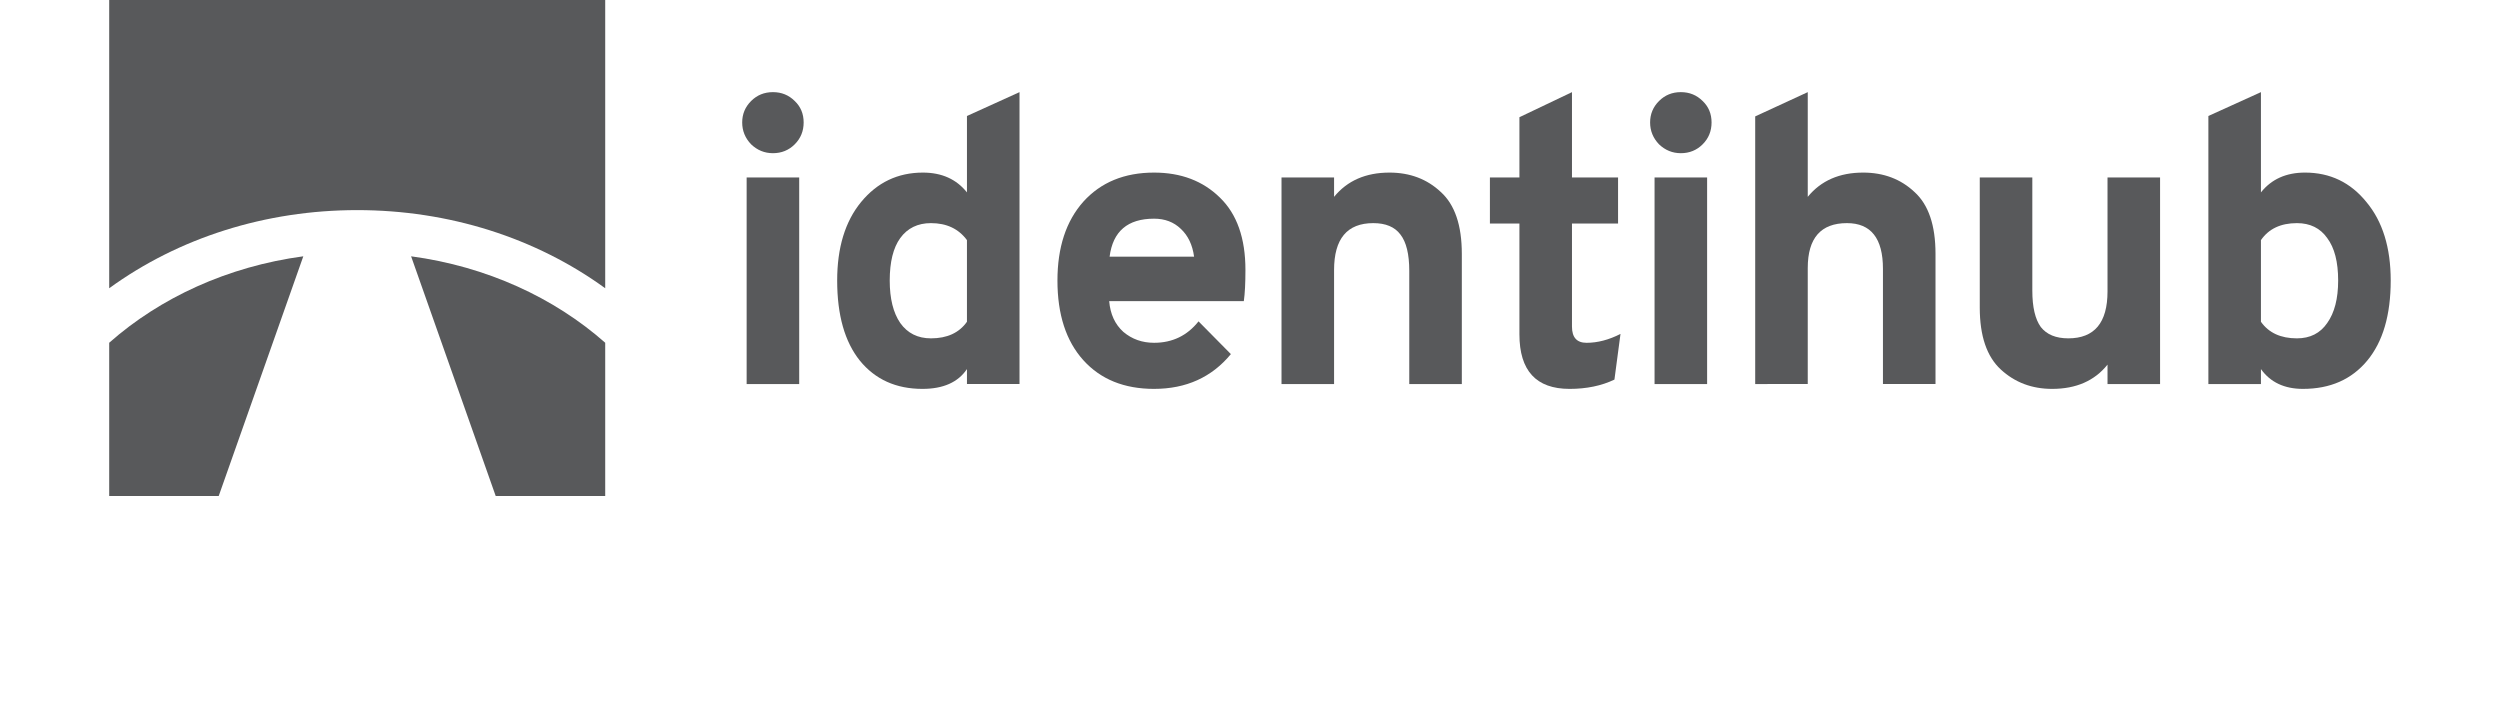 <?xml version="1.0" encoding="UTF-8" standalone="no"?>
<!-- Created with Inkscape (http://www.inkscape.org/) -->

<svg
   xmlns:dc="http://purl.org/dc/elements/1.1/"
   xmlns:cc="http://creativecommons.org/ns#"
   xmlns:rdf="http://www.w3.org/1999/02/22-rdf-syntax-ns#"
   xmlns:svg="http://www.w3.org/2000/svg"
   xmlns="http://www.w3.org/2000/svg"
   xmlns:sodipodi="http://sodipodi.sourceforge.net/DTD/sodipodi-0.dtd"
   xmlns:inkscape="http://www.inkscape.org/namespaces/inkscape"
   width="125.903"
   height="35.981"
   viewBox="0 0 33.312 9.52"
   version="1.1"
   id="svg8"
   inkscape:version="0.92.2 (5c3e80d, 2017-08-06)"
   sodipodi:docname="header-logo.svg">
  <defs
     id="defs2" />
  <sodipodi:namedview
     id="base"
     pagecolor="#ffffff"
     bordercolor="#666666"
     borderopacity="1.0"
     inkscape:pageopacity="0.0"
     inkscape:pageshadow="2"
     inkscape:zoom="2.8284271"
     inkscape:cx="40.035819"
     inkscape:cy="7.2400736"
     inkscape:document-units="mm"
     inkscape:current-layer="text932"
     inkscape:document-rotation="0"
     showgrid="false"
     borderlayer="true"
     inkscape:showpageshadow="false"
     units="px"
     inkscape:pagecheckerboard="false"
     showguides="true"
     inkscape:window-width="1366"
     inkscape:window-height="713"
     inkscape:window-x="0"
     inkscape:window-y="0"
     inkscape:window-maximized="1"
     fit-margin-top="0"
     fit-margin-left="0"
     fit-margin-right="0"
     fit-margin-bottom="0">
    <inkscape:grid
       type="xygrid"
       id="grid10"
       originx="-216.089"
       originy="-109.2" />
  </sodipodi:namedview>
  <g
     inkscape:label="Layer 1"
     inkscape:groupmode="layer"
     id="layer1"
     transform="translate(-216.089,-178.28)">
    <g
       style="fill:#58595b;fill-opacity:1;stroke:none;stroke-opacity:1"
       transform="matrix(0.075,0,0,-0.075,217.544,184.889)"
       id="g3579"
       inkscape:export-ydpi="96"
       inkscape:export-xdpi="96">
      <g
         id="g853"
         transform="translate(68.668,-1.3640007e-5)"
         style="fill:#58595b;fill-opacity:1;stroke:none;stroke-width:2.334;stroke-miterlimit:4;stroke-dasharray:none;stroke-opacity:1">
        <path
           d="M 0,0 H 19.456 V 27.225 C 10.401,35.226 -1.597,40.776 -15.03,42.584 Z"
           style="fill:#58595b;fill-opacity:1;fill-rule:nonzero;stroke:none;stroke-width:2.334;stroke-miterlimit:4;stroke-dasharray:none;stroke-opacity:1"
           id="path855"
           inkscape:connector-curvature="0" />
      </g>
      <path
         transform="translate(1.1677798e-5,-1.3640007e-5)"
         d="m 0,0 h 19.457 l 15.03,42.584 C 21.053,40.776 9.056,35.226 0,27.225 Z"
         style="fill:#58595b;fill-opacity:1;fill-rule:nonzero;stroke:none;stroke-width:2.334;stroke-linecap:square;stroke-linejoin:miter;stroke-miterlimit:4;stroke-dasharray:none;stroke-opacity:1"
         id="path857"
         inkscape:connector-curvature="0" />
      <g
         id="g859"
         transform="translate(44.061,50.791)"
         style="fill:#58595b;fill-opacity:1;stroke:none;stroke-width:2.334;stroke-miterlimit:4;stroke-dasharray:none;stroke-opacity:1">
        <path
           d="M 0,0 C 16.285,0 31.708,-4.906 44.063,-13.882 V 37.333 H -44.061 V -13.883 C -31.707,-4.906 -16.284,0 0,0"
           style="fill:#58595b;fill-opacity:1;fill-rule:nonzero;stroke:none;stroke-width:2.334;stroke-miterlimit:4;stroke-dasharray:none;stroke-opacity:1"
           id="path861"
           inkscape:connector-curvature="0" />
      </g>
      <g
         aria-label="identihub"
         transform="scale(1,-1)"
         style="font-style:normal;font-variant:normal;font-weight:800;font-stretch:normal;font-size:71.827px;line-height:1.25;font-family:Overpass;-inkscape-font-specification:'Overpass Ultra-Bold';text-align:center;text-anchor:middle;opacity:1;fill:#58595b;fill-opacity:1;stroke:none;stroke-width:2.334;stroke-miterlimit:4;stroke-dasharray:none;stroke-opacity:1"
         id="text932">
        <path
           d="m 117.92,-60.904 q -2.227,0 -3.879,-1.58 -1.58,-1.652 -1.58,-3.879 0,-2.227 1.58,-3.807 1.58,-1.58 3.879,-1.58 2.298,0 3.879,1.58 1.58,1.508 1.58,3.807 0,2.298 -1.58,3.879 -1.58,1.58 -3.879,1.58 z m -4.669,41.013 v -36.704 h 9.338 v 36.704 z"
           style="font-style:normal;font-variant:normal;font-weight:800;font-stretch:normal;font-family:Overpass;-inkscape-font-specification:'Overpass Ultra-Bold';text-align:start;letter-spacing:-2.25px;text-anchor:start;fill:#58595b;fill-opacity:1;stroke:none;stroke-width:2.334;stroke-miterlimit:4;stroke-dasharray:none;stroke-opacity:1"
           id="path821" />
        <path
           d="m 144.491,-19.029 q -7.039,0 -11.133,-5.028 -4.022,-5.028 -4.022,-14.222 0,-8.763 4.238,-13.935 4.31,-5.243 10.99,-5.243 5.028,0 7.829,3.52 v -13.575 l 9.338,-4.238 v 51.859 h -9.338 v -2.658 q -2.37,3.52 -7.901,3.52 z m 1.508,-8.978 q 4.31,0 6.393,-2.945 v -14.509 q -2.227,-3.017 -6.393,-3.017 -3.52,0 -5.459,2.658 -1.868,2.586 -1.868,7.542 0,4.812 1.868,7.542 1.939,2.729 5.459,2.729 z"
           style="font-style:normal;font-variant:normal;font-weight:800;font-stretch:normal;font-family:Overpass;-inkscape-font-specification:'Overpass Ultra-Bold';text-align:start;letter-spacing:-2.25px;text-anchor:start;fill:#58595b;fill-opacity:1;stroke:none;stroke-width:2.334;stroke-miterlimit:4;stroke-dasharray:none;stroke-opacity:1"
           id="path823" />
        <path
           d="m 185.637,-19.029 q -7.973,0 -12.57,-5.1 -4.597,-5.1 -4.597,-14.15 0,-8.835 4.597,-14.006 4.669,-5.172 12.57,-5.172 7.183,0 11.708,4.453 4.525,4.381 4.525,12.857 0,3.52 -0.287,5.531 h -23.919 q 0.287,3.448 2.514,5.459 2.298,1.939 5.459,1.939 4.884,0 7.901,-3.807 l 5.746,5.818 q -5.1,6.177 -13.647,6.177 z m -7.901,-23.488 h 15.012 q -0.431,-3.16 -2.37,-4.956 -1.868,-1.796 -4.741,-1.796 -7.039,0 -7.901,6.752 z"
           style="font-style:normal;font-variant:normal;font-weight:800;font-stretch:normal;font-family:Overpass;-inkscape-font-specification:'Overpass Ultra-Bold';text-align:start;letter-spacing:-2.25px;text-anchor:start;fill:#58595b;fill-opacity:1;stroke:none;stroke-width:2.334;stroke-miterlimit:4;stroke-dasharray:none;stroke-opacity:1"
           id="path825" />
        <path
           d="m 230.976,-19.891 v -20.112 q 0,-4.453 -1.58,-6.464 -1.508,-2.011 -4.812,-2.011 -6.967,0 -6.967,8.332 v 20.255 h -9.338 v -36.704 h 9.338 v 3.448 q 3.52,-4.31 9.84,-4.31 5.459,0 9.122,3.448 3.735,3.376 3.735,10.99 v 23.128 z"
           style="font-style:normal;font-variant:normal;font-weight:800;font-stretch:normal;font-family:Overpass;-inkscape-font-specification:'Overpass Ultra-Bold';text-align:start;letter-spacing:-2.25px;text-anchor:start;fill:#58595b;fill-opacity:1;stroke:none;stroke-width:2.334;stroke-miterlimit:4;stroke-dasharray:none;stroke-opacity:1"
           id="path827" />
        <path
           d="m 259.453,-19.029 q -8.907,0 -8.907,-9.697 v -19.681 h -5.243 v -8.188 h 5.243 V -67.297 l 9.338,-4.453 v 15.156 h 8.188 v 8.188 h -8.188 v 18.316 q 0,2.873 2.586,2.873 2.945,0 6.034,-1.58 l -1.077,8.116 q -3.448,1.652 -7.973,1.652 z"
           style="font-style:normal;font-variant:normal;font-weight:800;font-stretch:normal;font-family:Overpass;-inkscape-font-specification:'Overpass Ultra-Bold';text-align:start;letter-spacing:-2.25px;text-anchor:start;fill:#58595b;fill-opacity:1;stroke:none;stroke-width:2.334;stroke-miterlimit:4;stroke-dasharray:none;stroke-opacity:1"
           id="path829" />
        <path
           d="m 279.224,-60.904 q -2.227,0 -3.879,-1.58 -1.58,-1.652 -1.58,-3.879 0,-2.227 1.58,-3.807 1.58,-1.58 3.879,-1.58 2.298,0 3.879,1.58 1.58,1.508 1.58,3.807 0,2.298 -1.58,3.879 -1.58,1.58 -3.879,1.58 z m -4.669,41.013 v -36.704 h 9.338 v 36.704 z"
           style="font-style:normal;font-variant:normal;font-weight:800;font-stretch:normal;font-family:Overpass;-inkscape-font-specification:'Overpass Ultra-Bold';text-align:start;letter-spacing:-2.25px;text-anchor:start;fill:#58595b;fill-opacity:1;stroke:none;stroke-width:2.334;stroke-miterlimit:4;stroke-dasharray:none;stroke-opacity:1"
           id="path831" />
        <path
           d="m 292.435,-19.891 v -47.55 l 9.338,-4.31 v 18.603 q 3.52,-4.31 9.84,-4.31 5.459,0 9.122,3.448 3.735,3.376 3.735,10.99 v 23.128 h -9.338 v -20.471 q 0,-8.116 -6.393,-8.116 -6.967,0 -6.967,7.973 v 20.614 z"
           style="font-style:normal;font-variant:normal;font-weight:800;font-stretch:normal;font-family:Overpass;-inkscape-font-specification:'Overpass Ultra-Bold';text-align:start;letter-spacing:-2.25px;text-anchor:start;fill:#58595b;fill-opacity:1;stroke:none;stroke-width:2.334;stroke-miterlimit:4;stroke-dasharray:none;stroke-opacity:1"
           id="path833" />
        <path
           d="m 355.03,-19.891 v -3.448 q -3.448,4.31 -9.84,4.31 -5.387,0 -9.122,-3.448 -3.735,-3.448 -3.735,-10.99 v -23.128 h 9.338 v 20.112 q 0,4.381 1.508,6.464 1.58,2.011 4.884,2.011 6.967,0 6.967,-8.332 v -20.255 h 9.338 v 36.704 z"
           style="font-style:normal;font-variant:normal;font-weight:800;font-stretch:normal;font-family:Overpass;-inkscape-font-specification:'Overpass Ultra-Bold';text-align:start;letter-spacing:-2.25px;text-anchor:start;fill:#58595b;fill-opacity:1;stroke:none;stroke-width:2.334;stroke-miterlimit:4;stroke-dasharray:none;stroke-opacity:1"
           id="path835" />
        <path
           d="m 389.757,-19.029 q -4.956,0 -7.47,-3.52 v 2.658 h -9.338 v -47.622 l 9.338,-4.238 v 17.813 q 2.801,-3.52 7.829,-3.52 6.68,0 10.918,5.243 4.31,5.172 4.31,13.935 0,9.194 -4.166,14.222 -4.166,5.028 -11.421,5.028 z m -1.077,-8.978 q 3.52,0 5.387,-2.729 1.939,-2.729 1.939,-7.542 0,-4.956 -1.939,-7.542 -1.868,-2.658 -5.387,-2.658 -4.31,0 -6.393,3.017 v 14.509 q 2.083,2.945 6.393,2.945 z"
           style="font-style:normal;font-variant:normal;font-weight:800;font-stretch:normal;font-family:Overpass;-inkscape-font-specification:'Overpass Ultra-Bold';text-align:start;letter-spacing:-2.25px;text-anchor:start;fill:#58595b;fill-opacity:1;stroke:none;stroke-width:2.334;stroke-miterlimit:4;stroke-dasharray:none;stroke-opacity:1"
           id="path837" />
      </g>
    </g>
  </g>
</svg>
